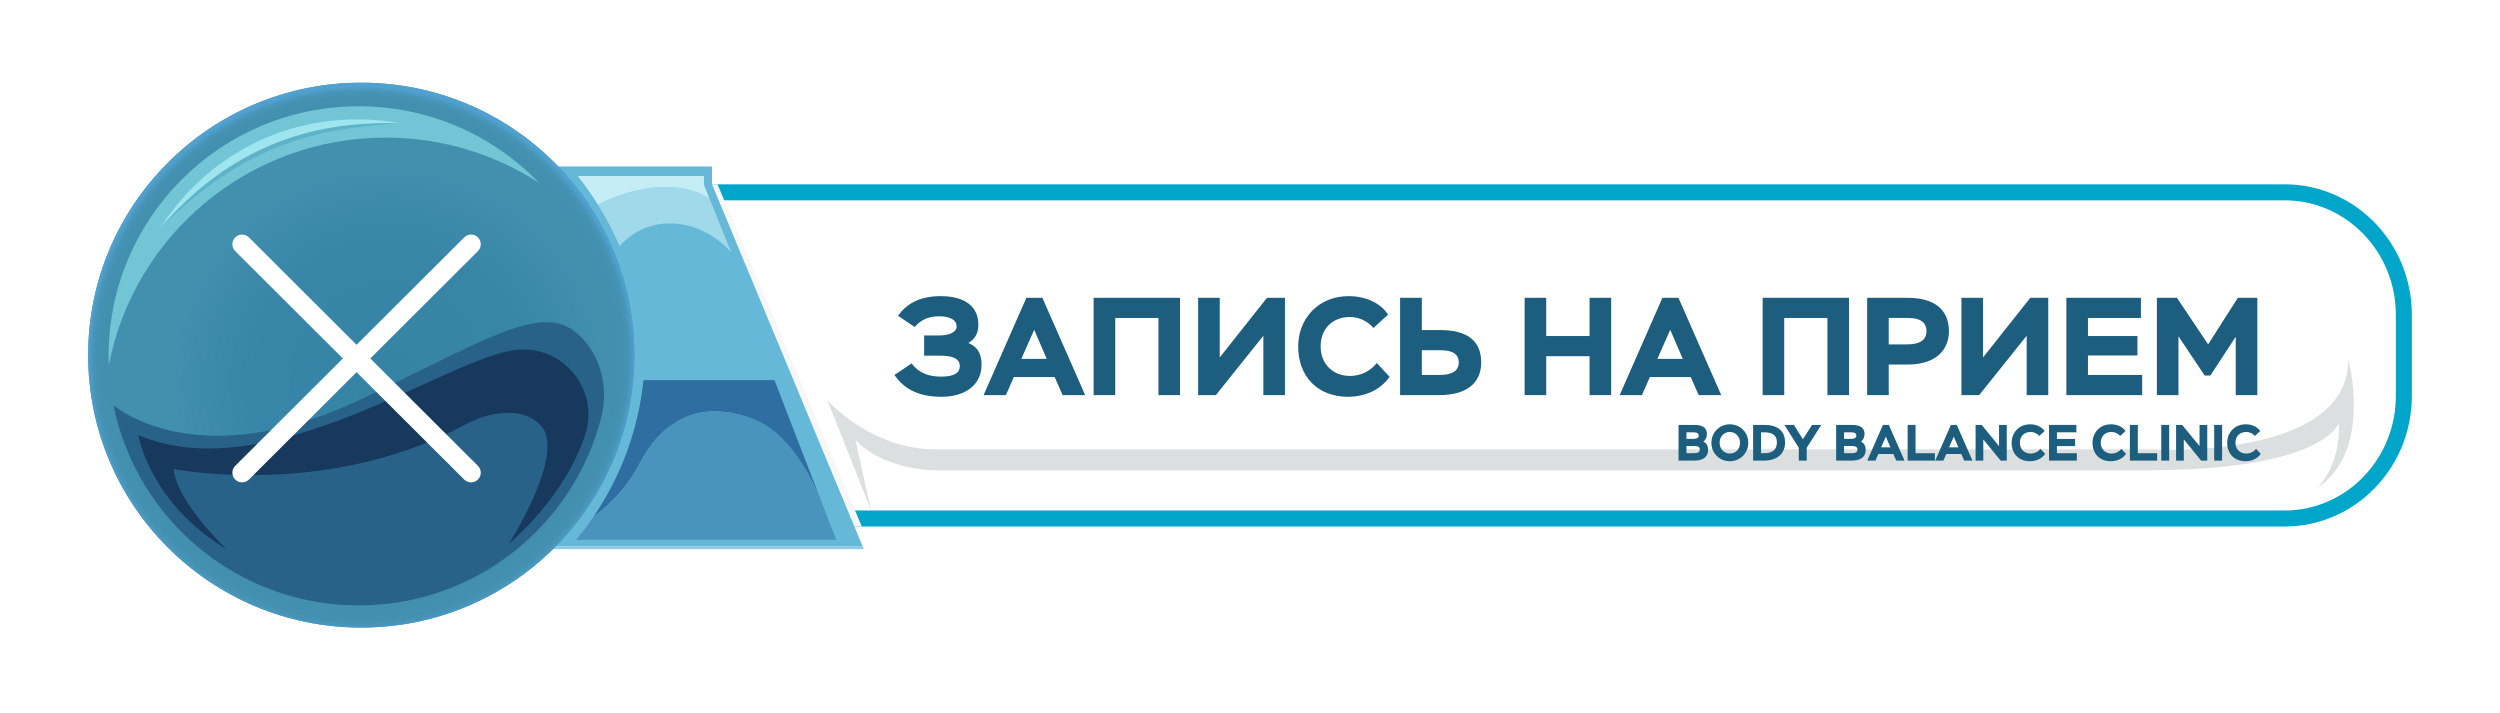 <svg width="312" height="89" viewBox="0 0 312 89" fill="none" xmlns="http://www.w3.org/2000/svg">
<g filter="url(#filter0_d_2834_31405)">
<path d="M299.999 34.978V45.091C299.999 53.566 293.313 60.389 285.122 60.389H59.883C51.693 60.389 45.012 53.567 45.012 45.091V34.978C45.012 26.503 51.693 19.68 59.883 19.68H285.122C293.313 19.68 299.999 26.503 299.999 34.978Z" fill="white" stroke="#00A6CA" stroke-width="2"/>
<path d="M107.554 61.39H106.382L88.371 18.681H89.543L107.554 61.39Z" fill="#F7F7F7"/>
<path d="M107.801 64.213H68.867V63.835H107.644L107.801 64.213Z" fill="#8ECAE8"/>
<path d="M107.644 63.835H68.867V16.455H88.861V18.68L107.644 63.835Z" fill="#65B8D7"/>
<path d="M102.416 58.034C101.472 55.76 98.863 50.316 94.724 48.315C92.629 47.301 90.507 47.095 90.507 47.095C89.613 47.006 88.049 46.872 86.205 47.496C85.719 47.663 84.68 48.059 83.457 48.989C81.183 50.728 80.256 52.807 79.413 54.267C78.446 55.933 76.849 58.073 74.039 60.213C77.43 55.242 79.653 49.413 80.306 43.122H96.651L102.416 58.034Z" fill="#2F6EA0"/>
<path d="M104.35 63.044H71.906C72.66 62.136 73.375 61.188 74.04 60.213C76.85 58.073 78.447 55.934 79.414 54.267C80.257 52.807 81.184 50.729 83.458 48.99C84.681 48.059 85.72 47.664 86.206 47.497C88.05 46.873 89.614 47.006 90.507 47.095C90.507 47.095 92.63 47.302 94.725 48.316C98.864 50.316 101.473 55.761 102.417 58.034C102.428 58.062 102.439 58.096 102.45 58.123C102.473 58.179 102.495 58.229 102.512 58.274L102.763 58.926C102.774 58.948 102.78 58.971 102.786 58.987C102.797 59.01 102.802 59.032 102.808 59.043L104.35 63.044Z" fill="#4993BC"/>
<path d="M91.255 27.164C88.534 24.141 84.581 22.865 81.147 23.92C79.39 24.461 78.134 25.498 77.323 26.384C76.552 24.59 75.641 22.859 74.613 21.217C76.996 20.023 83.389 17.378 88.534 20.43L91.255 27.164Z" fill="#A0D9E9"/>
<path d="M88.531 20.43C83.387 17.378 76.993 20.022 74.611 21.217C73.846 19.982 73.005 18.788 72.106 17.646H87.849L87.86 18.764L88.531 20.43Z" fill="#C4EDF5"/>
<path d="M108.693 59.326L103.27 45.662C103.27 45.662 108.693 51.756 116.691 51.756C124.689 51.756 268.158 51.756 268.158 51.756C268.158 51.756 293.07 53.296 293.07 40.538C293.07 40.538 296.183 51.895 289.209 56.575C289.209 56.575 292.151 53.824 291.875 48.505C291.875 48.505 290.036 54.374 267.882 54.374H192.792H117.702C117.702 54.374 110.991 54.833 106.763 50.614L108.693 59.326Z" fill="#DCDFE0"/>
<path d="M117.507 45.198C120.464 45.198 122.498 43.706 122.498 41.208C122.498 40.219 122.272 39.056 120.846 38.484C121.768 37.946 122.098 37.183 122.098 36.176C122.098 33.973 120.464 32.637 117.403 32.637C114.759 32.637 113.159 33.591 112.064 35.083L114.151 36.489C114.951 35.587 115.838 35.153 117.246 35.153C118.168 35.153 119.385 35.413 119.385 36.419C119.385 37.096 118.585 37.547 117.142 37.547H115.333V40.063H117.246C118.916 40.063 119.785 40.444 119.785 41.364C119.785 42.127 119.229 42.682 117.438 42.682C115.751 42.682 114.603 42.145 113.768 41.034L111.629 42.474C112.968 44.452 114.985 45.198 117.507 45.198Z" fill="#1D5E7E"/>
<path d="M122.751 44.99H125.534L126.525 42.734H131.621L132.612 44.99H135.429L130.09 32.845H128.09L122.751 44.99ZM129.064 36.836L130.63 40.462H127.464L129.064 36.836Z" fill="#1D5E7E"/>
<path d="M144.572 44.99H147.268V32.845H136.485V44.99H139.181V35.361H144.572V44.99Z" fill="#1D5E7E"/>
<path d="M151.737 44.99L157.667 37.582V44.99H160.363V32.845H158.12L152.224 40.288V32.845H149.528V44.99H151.737Z" fill="#1D5E7E"/>
<path d="M171.822 40.982C170.988 42.023 169.822 42.596 168.466 42.596C166.362 42.596 164.814 41.104 164.814 38.918C164.814 36.662 166.327 35.24 168.501 35.24C169.492 35.24 170.675 35.708 171.405 36.61L173.231 34.945C172.362 33.574 170.536 32.637 168.309 32.637C164.536 32.637 162.014 35.448 162.014 38.918C162.014 42.682 164.449 45.198 168.24 45.198C170.396 45.198 172.327 44.296 173.422 42.7L171.822 40.982Z" fill="#1D5E7E"/>
<path d="M179.706 39.386C181.271 39.386 182.053 39.855 182.053 40.895C182.053 41.954 181.253 42.474 179.653 42.474H177.445V39.386H179.706ZM177.445 32.845H174.732V44.99H179.601C182.888 44.99 184.853 43.602 184.853 40.895C184.853 38.258 183.166 36.87 179.74 36.87H177.445V32.845Z" fill="#1D5E7E"/>
<path d="M198.376 44.99H201.071V32.845H198.376V37.616H192.967V32.845H190.272V44.99H192.967V40.132H198.376V44.99Z" fill="#1D5E7E"/>
<path d="M202.132 44.99H204.914L205.906 42.734H211.001L211.993 44.99H214.81L209.471 32.845H207.471L202.132 44.99ZM208.445 36.836L210.01 40.462H206.845L208.445 36.836Z" fill="#1D5E7E"/>
<path d="M228.062 44.99H230.758V32.845H219.976V44.99H222.671V35.361H228.062V44.99Z" fill="#1D5E7E"/>
<path d="M235.714 44.99V41.173H238.062C241.906 41.173 243.227 39.074 243.227 37.027C243.227 35.031 242.201 32.845 238.062 32.845H233.019V44.99H235.714ZM238.132 35.361C239.836 35.361 240.427 36.055 240.427 37.009C240.427 38.033 239.714 38.657 238.027 38.657H235.714V35.361H238.132Z" fill="#1D5E7E"/>
<path d="M246.997 44.99L252.927 37.582V44.99H255.623V32.845H253.38L247.484 40.288V32.845H244.788V44.99H246.997Z" fill="#1D5E7E"/>
<path d="M257.883 44.99H267.343V42.474H260.578V40.045H266.752V37.616H260.578V35.361H267.187V32.845H257.883V44.99Z" fill="#1D5E7E"/>
<path d="M269.177 44.99H271.872V37.651L275.142 42.544H275.855L279.02 37.703V44.99H281.715V32.845H279.281L275.576 38.657L271.681 32.845H269.177V44.99Z" fill="#1D5E7E"/>
<path d="M209.481 53.163H211.427C212.435 53.163 213.169 52.775 213.169 51.84C213.169 51.286 212.952 50.974 212.588 50.802C212.837 50.586 213.022 50.287 213.022 49.847C213.022 49.179 212.646 48.708 211.478 48.708H209.481V53.163ZM211.376 51.337C211.937 51.337 212.135 51.471 212.135 51.782C212.135 52.107 211.918 52.241 211.325 52.241H210.47V51.337H211.376ZM211.312 49.631C211.854 49.631 211.995 49.778 211.995 50.07C211.995 50.299 211.791 50.446 211.395 50.446H210.47V49.631H211.312Z" fill="#1D5E7E"/>
<path d="M213.582 50.936C213.582 52.26 214.609 53.24 215.885 53.24C217.161 53.24 218.182 52.247 218.182 50.936C218.182 49.612 217.161 48.632 215.885 48.632C214.59 48.632 213.582 49.65 213.582 50.936ZM214.609 50.936C214.609 50.108 215.209 49.587 215.885 49.587C216.536 49.587 217.155 50.108 217.155 50.936C217.155 51.763 216.587 52.285 215.885 52.285C215.209 52.285 214.609 51.763 214.609 50.936Z" fill="#1D5E7E"/>
<path d="M218.79 53.163H220.11C221.986 53.163 222.777 52.151 222.777 50.879C222.777 49.714 222.12 48.708 220.206 48.708H218.79V53.163ZM220.193 49.631C221.354 49.631 221.756 50.127 221.756 50.879C221.756 51.706 221.31 52.241 220.193 52.241H219.778V49.631H220.193Z" fill="#1D5E7E"/>
<path d="M227.291 48.708H226.149L225.001 50.49L223.878 48.708H222.697L224.49 51.566V53.163H225.479V51.566L227.291 48.708Z" fill="#1D5E7E"/>
<path d="M229.151 53.163H231.097C232.105 53.163 232.839 52.775 232.839 51.84C232.839 51.286 232.622 50.974 232.258 50.802C232.507 50.586 232.692 50.287 232.692 49.847C232.692 49.179 232.315 48.708 231.148 48.708H229.151V53.163ZM231.046 51.337C231.607 51.337 231.805 51.471 231.805 51.782C231.805 52.107 231.588 52.241 230.995 52.241H230.14V51.337H231.046ZM230.982 49.631C231.524 49.631 231.665 49.778 231.665 50.07C231.665 50.299 231.461 50.446 231.065 50.446H230.14V49.631H230.982Z" fill="#1D5E7E"/>
<path d="M233.035 53.163H234.055L234.419 52.336H236.289L236.652 53.163H237.686L235.727 48.708H234.993L233.035 53.163ZM235.351 50.172L235.925 51.502H234.764L235.351 50.172Z" fill="#1D5E7E"/>
<path d="M238.073 53.163H241.474V52.241H239.062V48.708H238.073V53.163Z" fill="#1D5E7E"/>
<path d="M241.514 53.163H242.535L242.899 52.336H244.768L245.132 53.163H246.166L244.207 48.708H243.473L241.514 53.163ZM243.83 50.172L244.405 51.502H243.243L243.83 50.172Z" fill="#1D5E7E"/>
<path d="M250.445 53.163V48.708H249.481V51.356L247.312 48.708H246.553V53.163H247.516V50.522L249.679 53.163H250.445Z" fill="#1D5E7E"/>
<path d="M254.651 51.693C254.344 52.075 253.917 52.285 253.419 52.285C252.647 52.285 252.079 51.738 252.079 50.936C252.079 50.108 252.635 49.587 253.432 49.587C253.796 49.587 254.23 49.758 254.497 50.089L255.167 49.478C254.848 48.975 254.178 48.632 253.362 48.632C251.977 48.632 251.052 49.663 251.052 50.936C251.052 52.317 251.945 53.24 253.336 53.24C254.127 53.24 254.836 52.909 255.238 52.323L254.651 51.693Z" fill="#1D5E7E"/>
<path d="M255.718 53.163H259.189V52.241H256.707V51.35H258.972V50.459H256.707V49.631H259.131V48.708H255.718V53.163Z" fill="#1D5E7E"/>
<path d="M264.744 51.693C264.438 52.075 264.01 52.285 263.513 52.285C262.741 52.285 262.173 51.738 262.173 50.936C262.173 50.108 262.728 49.587 263.525 49.587C263.889 49.587 264.323 49.758 264.591 50.089L265.261 49.478C264.942 48.975 264.272 48.632 263.455 48.632C262.071 48.632 261.146 49.663 261.146 50.936C261.146 52.317 262.039 53.24 263.43 53.24C264.221 53.24 264.929 52.909 265.331 52.323L264.744 51.693Z" fill="#1D5E7E"/>
<path d="M265.811 53.163H269.212V52.241H266.8V48.708H265.811V53.163Z" fill="#1D5E7E"/>
<path d="M269.725 53.163H270.714V48.708H269.725V53.163Z" fill="#1D5E7E"/>
<path d="M275.466 53.163V48.708H274.503V51.356L272.334 48.708H271.575V53.163H272.538V50.522L274.701 53.163H275.466Z" fill="#1D5E7E"/>
<path d="M276.329 53.163H277.318V48.708H276.329V53.163Z" fill="#1D5E7E"/>
<path d="M281.554 51.693C281.248 52.075 280.82 52.285 280.323 52.285C279.551 52.285 278.983 51.738 278.983 50.936C278.983 50.108 279.538 49.587 280.335 49.587C280.699 49.587 281.133 49.758 281.401 50.089L282.071 49.478C281.752 48.975 281.082 48.632 280.265 48.632C278.881 48.632 277.956 49.663 277.956 50.936C277.956 52.317 278.849 53.24 280.24 53.24C281.031 53.24 281.739 52.909 282.141 52.323L281.554 51.693Z" fill="#1D5E7E"/>
<path d="M45.082 74C63.905 74 79.164 58.778 79.164 40C79.164 21.222 63.905 6 45.082 6C26.259 6 11 21.222 11 40C11 58.778 26.259 74 45.082 74Z" fill="#438FAE"/>
<path d="M45.082 74C63.905 74 79.164 58.778 79.164 40C79.164 21.222 63.905 6 45.082 6C26.259 6 11 21.222 11 40C11 58.778 26.259 74 45.082 74Z" fill="url(#paint0_radial_2834_31405)"/>
<path d="M48.498 70.361C63.419 70.361 75.516 58.294 75.516 43.408C75.516 28.522 63.419 16.455 48.498 16.455C33.577 16.455 21.48 28.522 21.48 43.408C21.48 58.294 33.577 70.361 48.498 70.361Z" fill="url(#paint1_radial_2834_31405)"/>
<path d="M67.292 18.514C61.778 14.931 55.2 12.852 48.13 12.852C30.994 12.852 16.72 25.066 13.582 41.24C13.56 40.857 13.555 40.475 13.555 40.087C13.555 22.884 27.532 8.94 44.771 8.94C53.623 8.94 61.61 12.615 67.292 18.514Z" fill="#72C5D5"/>
<path d="M72.859 38.112C75.138 40.712 75.898 44.323 75.058 47.673C71.663 61.209 59.389 71.233 44.768 71.233C29.657 71.233 17.052 60.517 14.168 46.283C16.663 48.169 26.822 54.23 45.346 45.367C62.306 37.251 68.367 32.987 72.859 38.112Z" fill="#296289"/>
<path d="M63.489 63.545C63.489 63.545 70.55 57.788 73.061 49.825C74.762 44.43 70.5 38.98 64.841 39.317C64.759 39.322 64.676 39.328 64.592 39.334C56.227 39.976 33.613 56.942 17.25 49.972C17.25 49.972 18.721 58.547 28.281 64.21C28.281 64.21 22.122 58.464 21.663 54.218C21.663 54.218 40.663 57.987 57.898 48.749C59.053 48.13 60.279 47.64 61.567 47.392C63.552 47.011 66.154 47.023 67.708 49.057C67.843 49.234 67.958 49.428 68.039 49.634C69.707 53.891 63.489 63.545 63.489 63.545Z" fill="#17395D"/>
<path d="M50.007 11.053C47.18 11.26 44.37 11.503 41.621 12.024C38.876 12.546 36.195 13.335 33.656 14.468C31.103 15.575 28.691 16.988 26.427 18.623C24.162 20.262 22.059 22.133 20.008 24.084C21.723 21.834 23.695 19.759 25.912 17.957C28.123 16.146 30.596 14.641 33.221 13.483C35.852 12.331 38.652 11.559 41.489 11.197C44.325 10.823 47.183 10.814 50.007 11.053Z" fill="#5EB3C8"/>
<path d="M50.011 11.072C47.143 10.988 44.295 11.118 41.506 11.578C38.721 12.042 35.996 12.815 33.422 13.944C30.841 15.055 28.419 16.524 26.181 18.241C23.945 19.965 21.908 21.955 20.012 24.103C21.548 21.685 23.455 19.482 25.648 17.59C27.836 15.692 30.324 14.125 32.991 12.956C35.665 11.806 38.509 11.052 41.393 10.748C44.275 10.435 47.19 10.544 50.011 11.072Z" fill="#9FE5EF"/>
<g clip-path="url(#clip0_2834_31405)">
<g clip-path="url(#clip1_2834_31405)">
<path d="M46.213 40.417L59.645 27.016C60.118 26.545 60.118 25.78 59.645 25.308C59.172 24.836 58.406 24.836 57.933 25.308L44.5 38.708L31.067 25.308C30.594 24.836 29.828 24.836 29.355 25.308C28.882 25.78 28.882 26.545 29.355 27.016L42.787 40.417L29.355 53.817C28.882 54.289 28.882 55.054 29.355 55.526C29.591 55.762 29.901 55.88 30.211 55.88C30.521 55.88 30.831 55.762 31.067 55.526L44.5 42.125L57.933 55.526C58.169 55.762 58.479 55.88 58.789 55.88C59.099 55.88 59.409 55.762 59.645 55.526C60.118 55.054 60.118 54.289 59.645 53.817L46.213 40.417Z" fill="white"/>
</g>
</g>
</g>
<defs>
<filter id="filter0_d_2834_31405" x="0.739" y="0.059" width="310.522" height="88.523" filterUnits="userSpaceOnUse" color-interpolation-filters="sRGB">
<feFlood flood-opacity="0" result="BackgroundImageFix"/>
<feColorMatrix in="SourceAlpha" type="matrix" values="0 0 0 0 0 0 0 0 0 0 0 0 0 0 0 0 0 0 127 0" result="hardAlpha"/>
<feOffset dy="4.321"/>
<feGaussianBlur stdDeviation="5.131"/>
<feComposite in2="hardAlpha" operator="out"/>
<feColorMatrix type="matrix" values="0 0 0 0 0 0 0 0 0 0 0 0 0 0 0 0 0 0 0.2 0"/>
<feBlend mode="normal" in2="BackgroundImageFix" result="effect1_dropShadow_2834_31405"/>
<feBlend mode="normal" in="SourceGraphic" in2="effect1_dropShadow_2834_31405" result="shape"/>
</filter>
<radialGradient id="paint0_radial_2834_31405" cx="0" cy="0" r="1" gradientUnits="userSpaceOnUse" gradientTransform="translate(45.082 40.413) scale(34.082 34)">
<stop offset="0.933" stop-color="#438FAE"/>
<stop offset="0.965" stop-color="#4490B0"/>
<stop offset="0.981" stop-color="#4794B8"/>
<stop offset="0.994" stop-color="#4C9CC5"/>
<stop offset="1" stop-color="#50A1CF"/>
</radialGradient>
<radialGradient id="paint1_radial_2834_31405" cx="0" cy="0" r="1" gradientUnits="userSpaceOnUse" gradientTransform="translate(48.498 43.408) scale(27.018 26.953)">
<stop stop-color="#3584A6"/>
<stop offset="0.609" stop-color="#3786A7"/>
<stop offset="0.909" stop-color="#3F8CAC"/>
<stop offset="1" stop-color="#438FAE"/>
</radialGradient>
<clipPath id="clip0_2834_31405">
<rect width="32" height="31.923" fill="white" transform="translate(29 23.956)"/>
</clipPath>
<clipPath id="clip1_2834_31405">
<rect width="31" height="30.925" fill="white" transform="translate(29 24.954)"/>
</clipPath>
</defs>
</svg>
